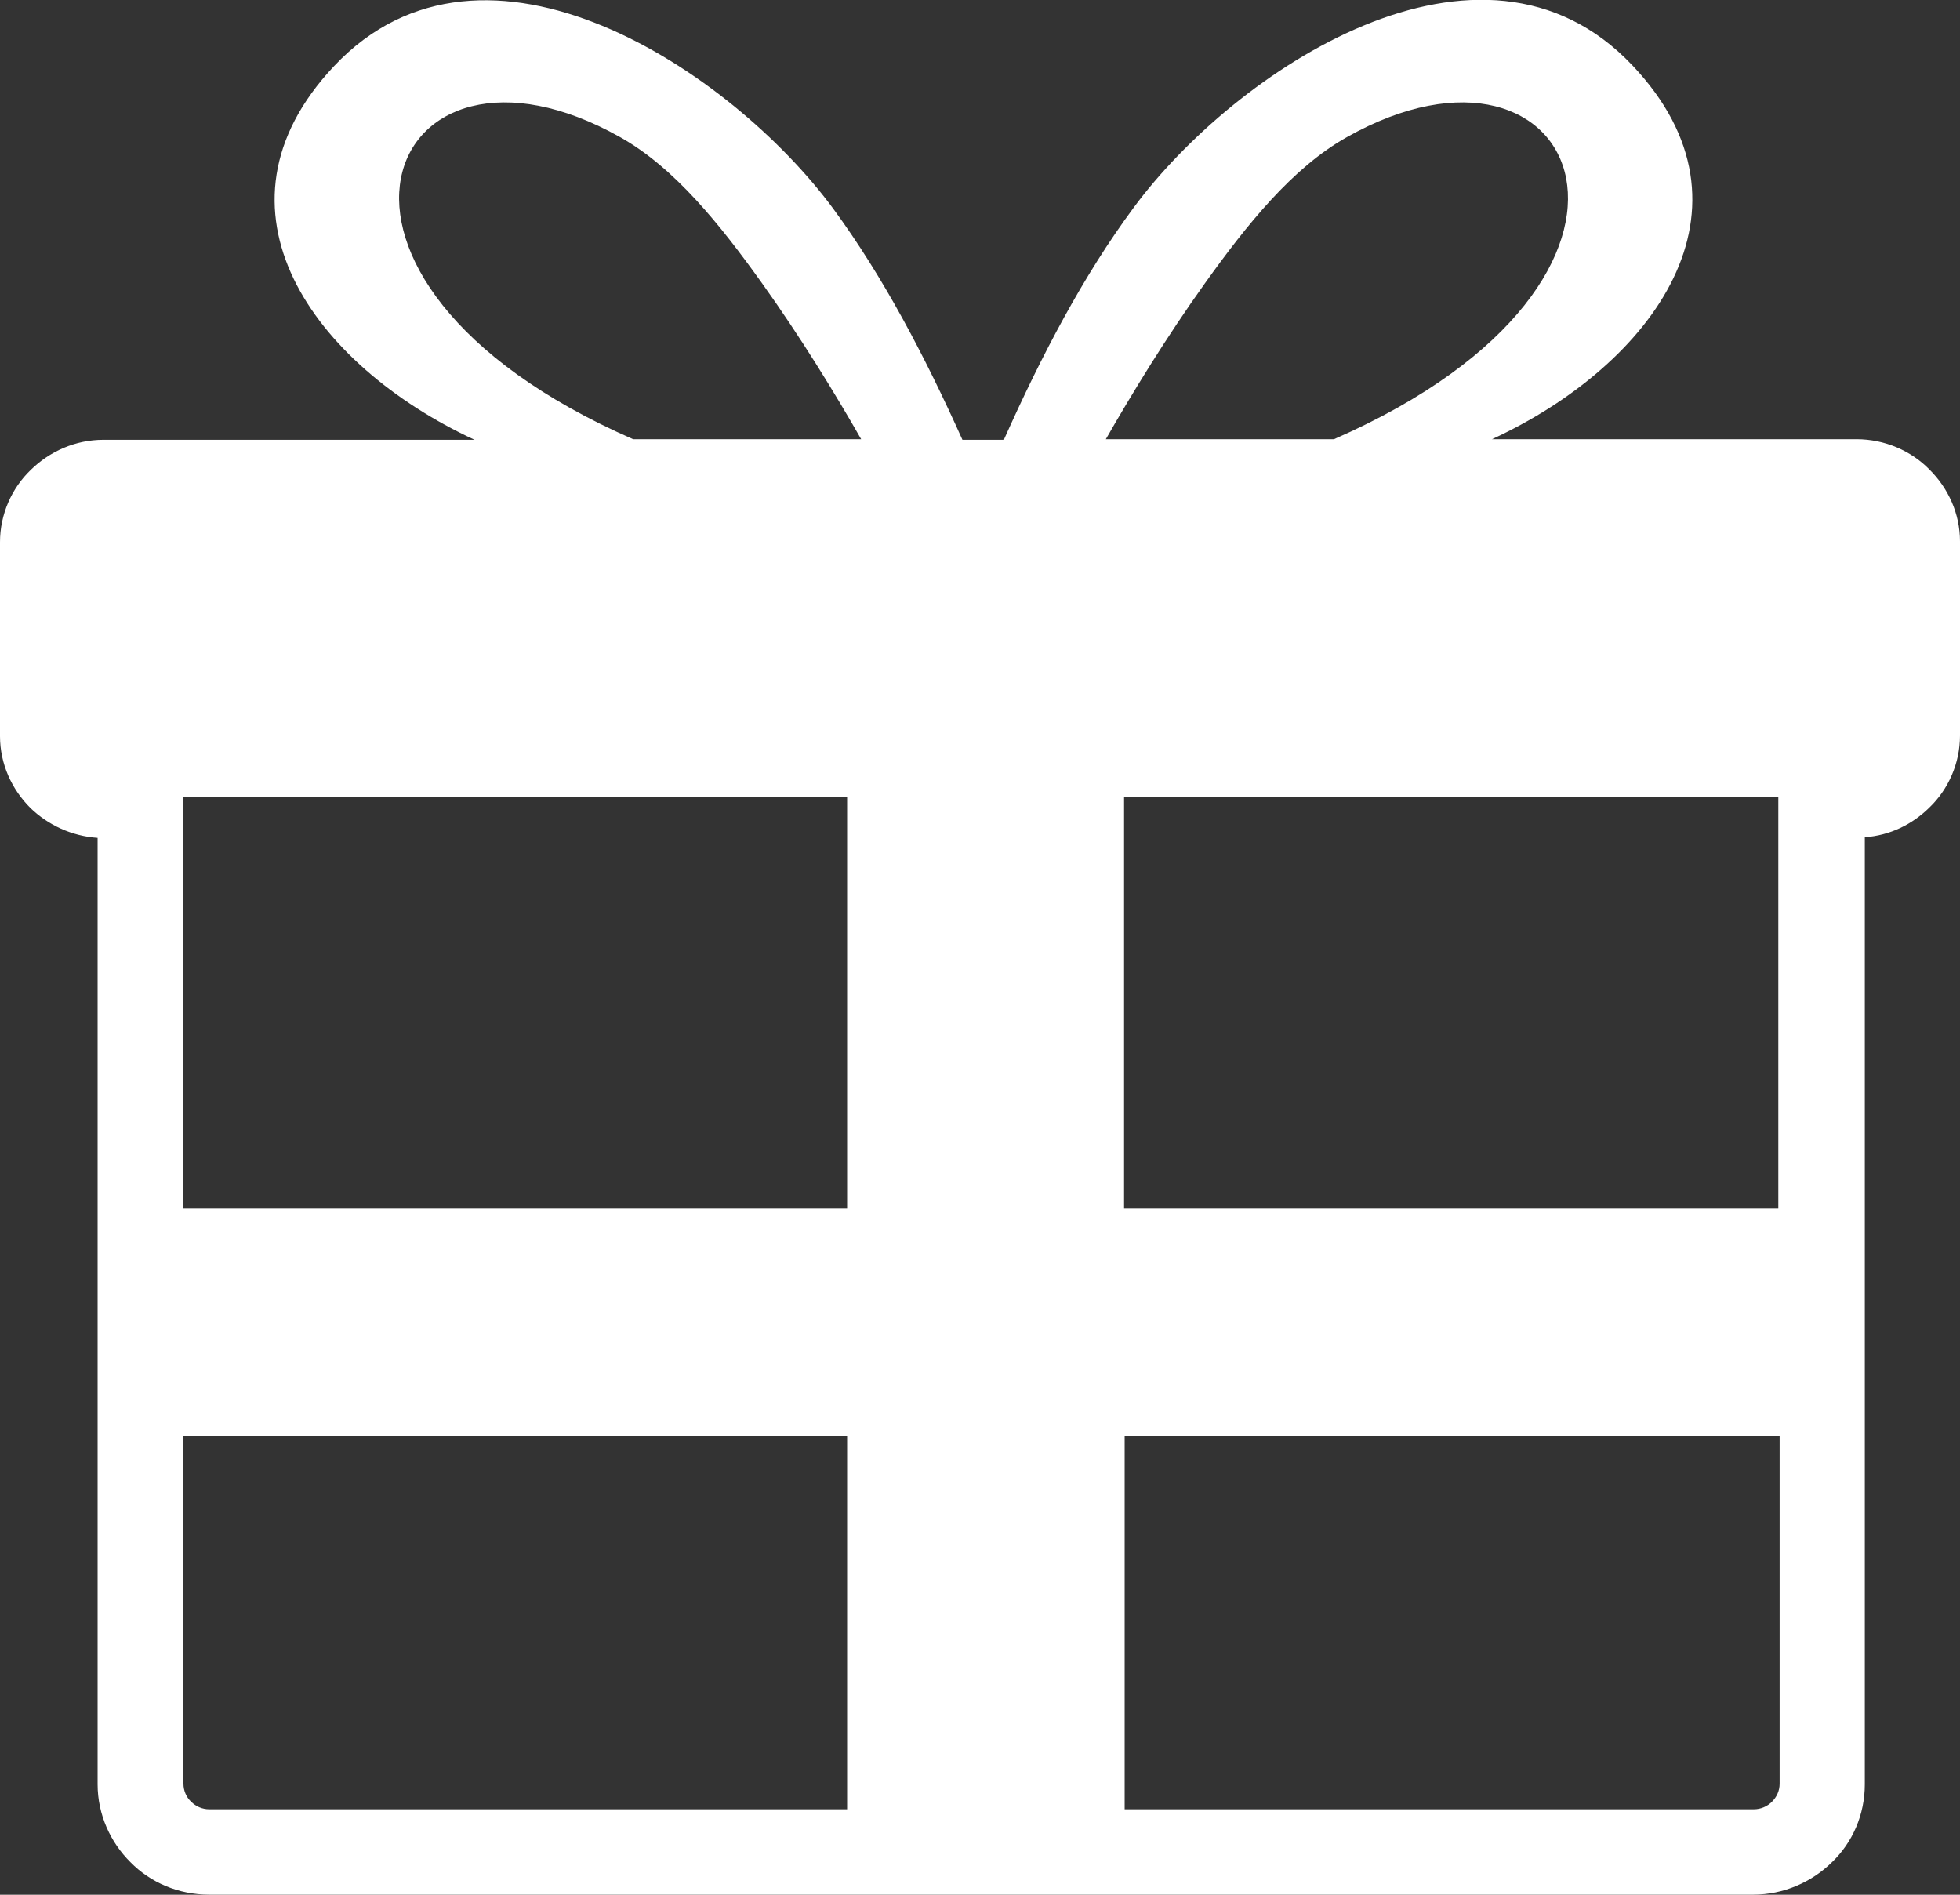 <svg width="30" height="29" viewBox="0 0 30 29" fill="none" xmlns="http://www.w3.org/2000/svg">
<rect x="0" y="0" width="30" height="29" fill="#333333" stroke="none"/>
<g clip-path="url(#clip0_9_829)">
<path fill-rule="evenodd" clip-rule="evenodd" d="M15.369 6.722C15.945 5.433 16.584 4.215 17.349 3.182C18.896 1.083 22.676 -1.444 24.988 1.003C27.058 3.192 25.303 5.583 22.837 6.722H28.416C28.848 6.722 29.253 6.9 29.531 7.185C29.819 7.47 30 7.86 30 8.287V11.258C30 11.685 29.819 12.085 29.531 12.36C29.27 12.618 28.928 12.787 28.543 12.814V27.31C28.543 27.774 28.355 28.201 28.04 28.502C27.734 28.804 27.302 28.999 26.834 28.999H3.203C2.734 28.999 2.302 28.814 1.997 28.502C1.692 28.201 1.494 27.774 1.494 27.31V12.824C1.099 12.797 0.737 12.628 0.469 12.37C0.181 12.085 0 11.694 0 11.267V8.297C0 7.87 0.181 7.47 0.469 7.194C0.757 6.91 1.152 6.731 1.584 6.731H7.263C4.807 5.592 3.052 3.201 5.112 1.013C7.424 -1.441 11.204 1.092 12.752 3.192C13.516 4.231 14.155 5.45 14.731 6.731H15.352L15.369 6.722ZM20.418 6.722C26.06 4.251 24.187 0.089 20.615 2.099C19.778 2.569 19.077 3.45 18.447 4.33C17.854 5.158 17.322 6.029 16.926 6.722H20.418ZM9.69 6.722C4.05 4.251 5.92 0.089 9.492 2.099C10.33 2.569 11.03 3.45 11.66 4.33C12.253 5.158 12.786 6.029 13.181 6.722H9.69ZM27.229 21.973H17.214V27.692H26.843C26.951 27.692 27.051 27.648 27.122 27.576C27.195 27.503 27.239 27.407 27.239 27.301V21.973H27.229ZM12.966 21.973H2.808V27.301C2.808 27.407 2.852 27.506 2.925 27.576C2.998 27.648 3.096 27.692 3.203 27.692H12.966V21.973ZM2.808 18.496H12.966V12.201H2.808V18.496ZM17.205 18.496H27.219V12.201H17.205V18.496Z" fill="white"/>
</g>
<defs>
<clipPath id="clip0_9_829">
<rect width="30" height="29" fill="white"/>
</clipPath>
</defs>
</svg>
